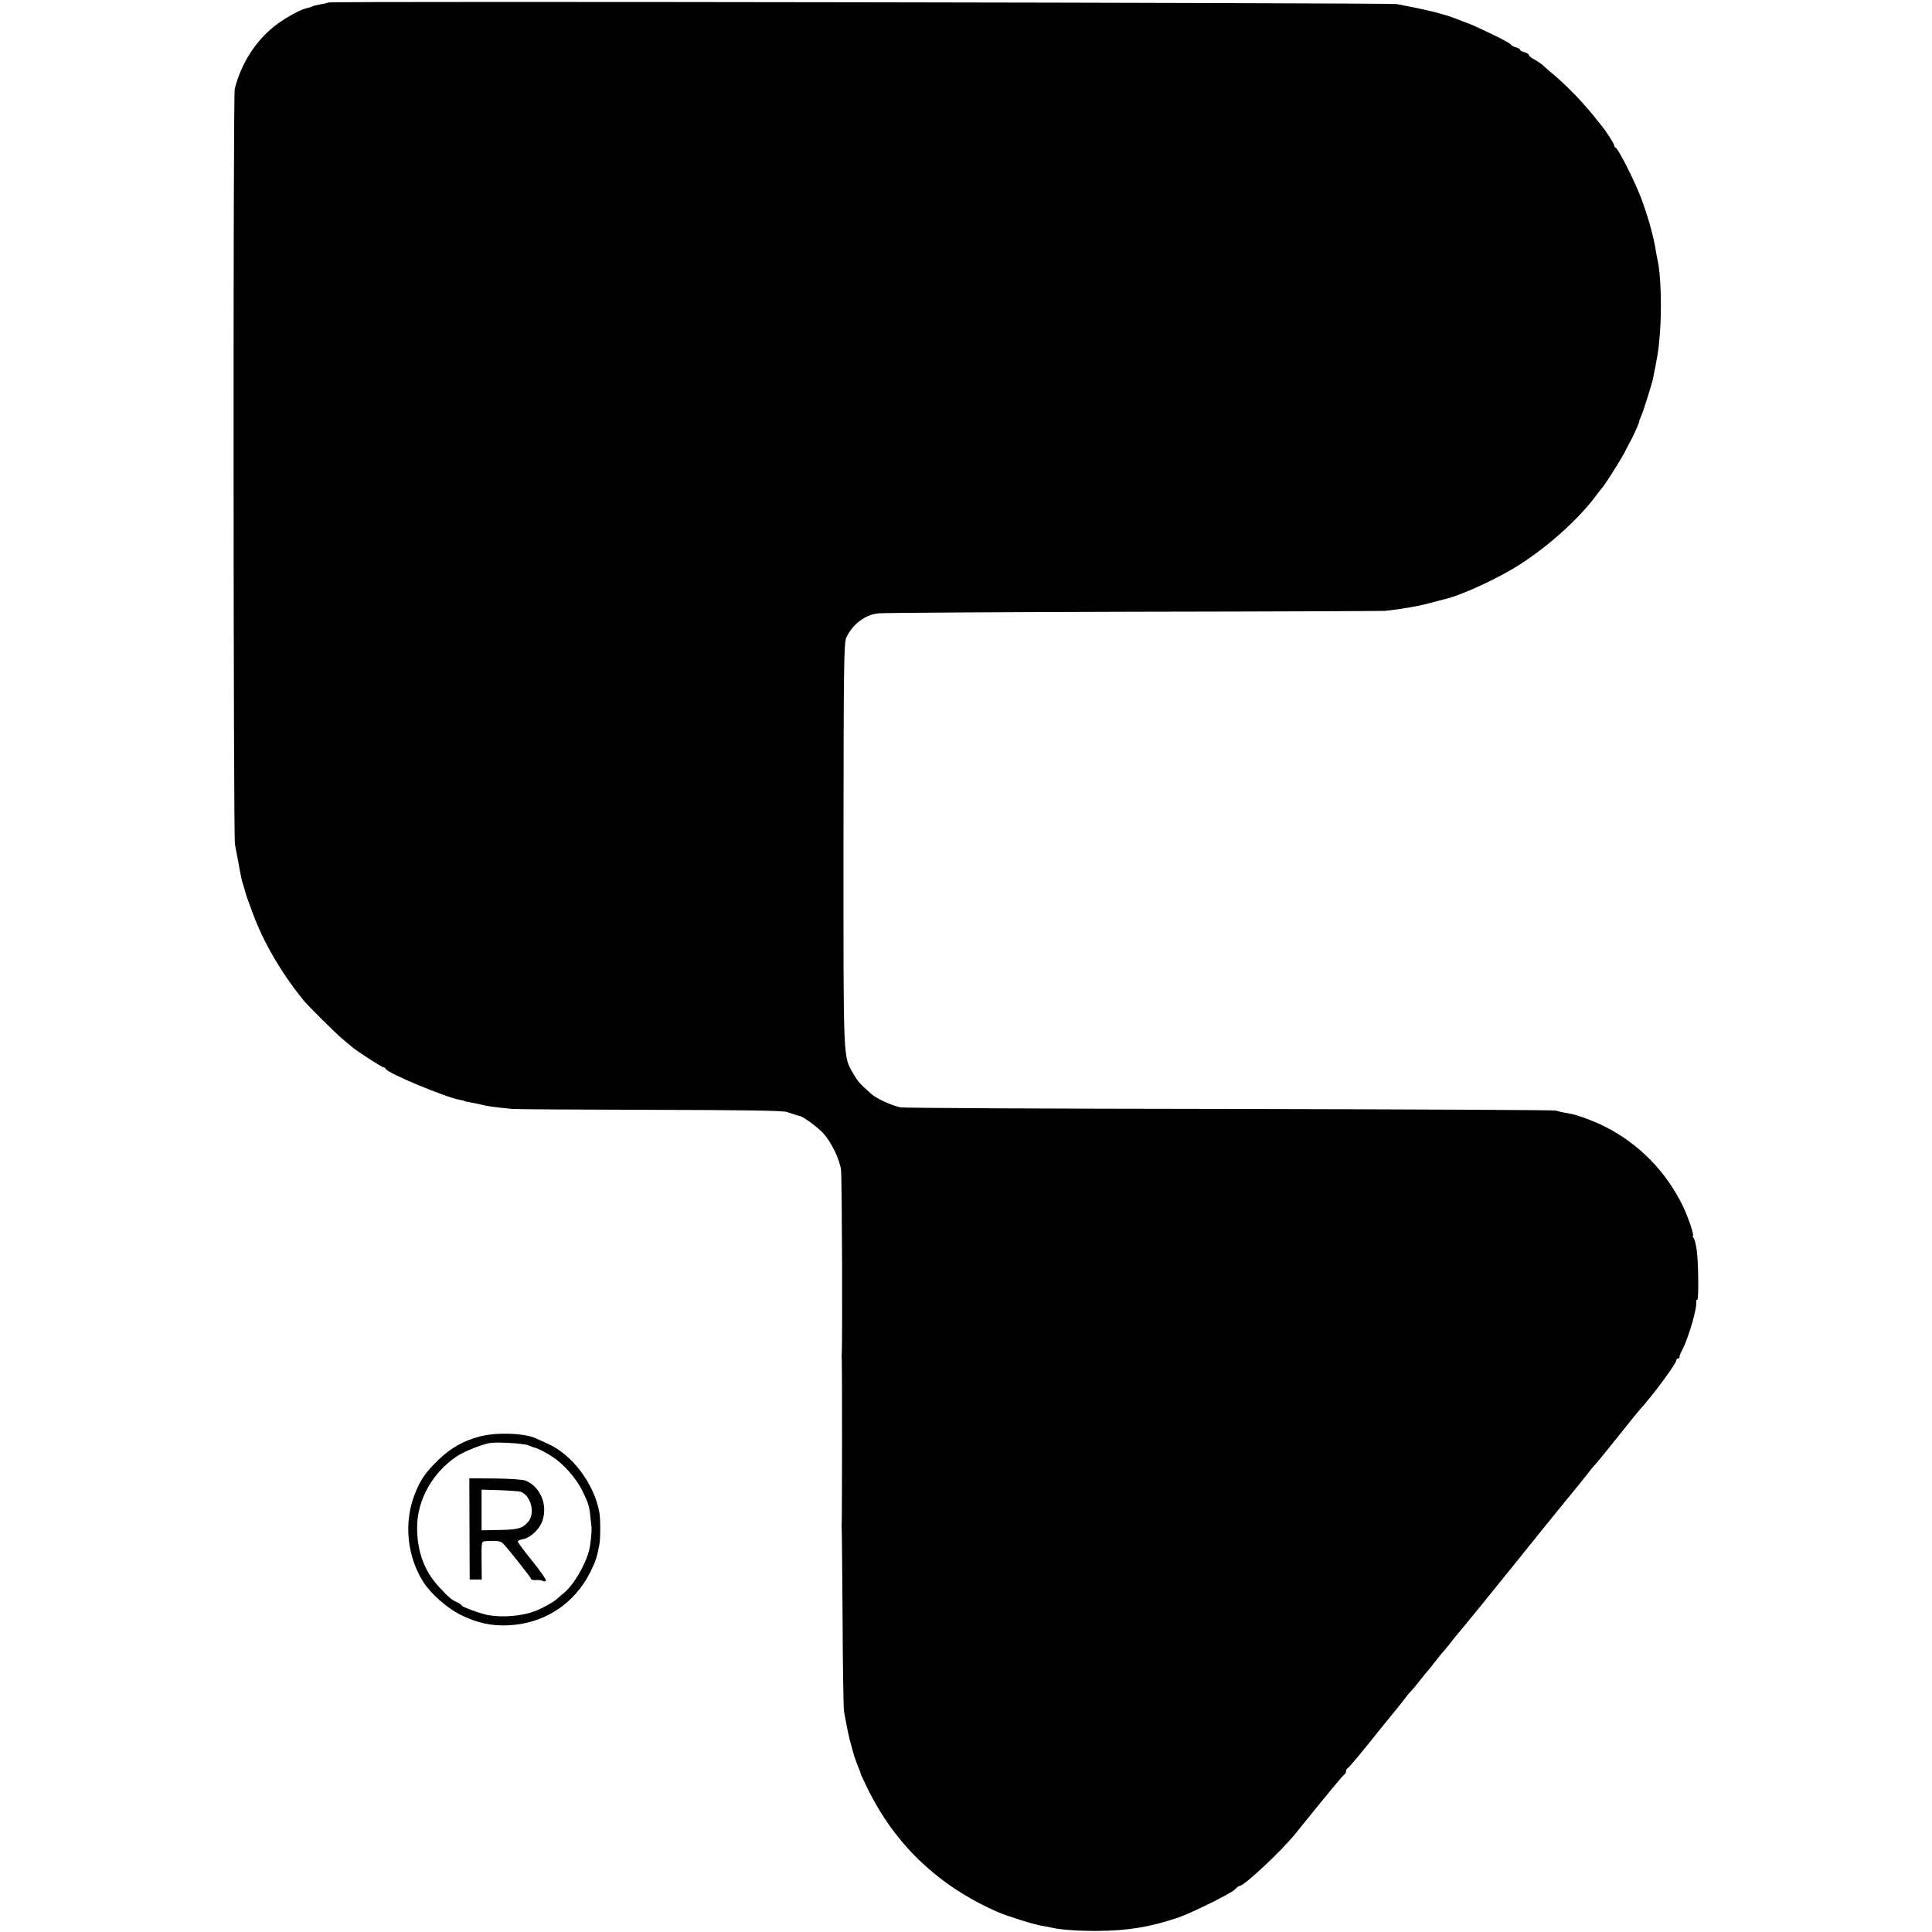 <?xml version="1.0" standalone="no"?>
<!DOCTYPE svg PUBLIC "-//W3C//DTD SVG 20010904//EN"
 "http://www.w3.org/TR/2001/REC-SVG-20010904/DTD/svg10.dtd">
<svg version="1.0" xmlns="http://www.w3.org/2000/svg"
 width="1088pt" height="1088pt" viewBox="0 0 1088 1088"
 preserveAspectRatio="xMidYMid meet">
<g transform="translate(0,1088) scale(0.1,-0.1)"
fill="#000000" stroke="none">
<path d="M1849 10866 c-2 -2 -21 -7 -43 -10 -21 -4 -42 -9 -47 -12 -5 -3 -18
-7 -28 -9 -45 -9 -153 -71 -210 -123 -95 -84 -166 -202 -199 -332 -10 -36 -8
-4207 1 -4255 4 -22 13 -65 18 -95 17 -94 20 -104 26 -125 4 -11 8 -26 10 -32
6 -23 10 -38 16 -53 3 -8 17 -47 32 -87 59 -160 161 -335 285 -487 31 -37 177
-182 220 -218 25 -21 50 -42 56 -47 31 -25 164 -111 172 -111 6 0 12 -4 14 -9
9 -24 333 -159 418 -175 14 -2 25 -5 25 -6 0 -2 20 -6 65 -14 19 -4 42 -9 50
-11 15 -5 84 -13 155 -20 22 -2 371 -4 776 -5 507 -1 747 -4 770 -12 19 -6 41
-13 49 -16 8 -3 20 -6 25 -7 22 -5 105 -67 134 -100 44 -50 89 -144 97 -201 6
-43 9 -1012 4 -1039 -1 -5 -1 -14 0 -20 3 -12 2 -926 0 -940 -1 -5 -1 -14 0
-20 1 -5 3 -233 5 -505 1 -272 5 -510 8 -528 18 -99 28 -147 39 -185 6 -23 12
-44 13 -47 3 -15 29 -86 34 -95 3 -5 6 -15 7 -21 1 -6 21 -48 44 -95 156 -313
400 -543 730 -687 53 -23 206 -71 247 -77 15 -2 39 -7 53 -10 47 -12 145 -19
255 -19 175 1 298 21 460 75 80 28 300 137 321 160 10 11 21 19 26 19 25 0
233 195 310 290 185 229 273 336 280 338 4 2 8 10 8 17 0 7 4 15 9 17 7 3 86
97 189 227 15 19 41 50 57 70 17 20 46 56 65 81 19 25 39 50 45 55 6 6 29 33
50 60 22 28 42 52 45 55 3 3 21 25 40 50 19 25 37 47 40 50 4 3 24 28 46 55
21 28 49 61 61 75 12 14 72 88 135 165 62 77 119 147 125 155 7 8 58 71 113
140 120 149 99 123 212 262 51 62 109 133 128 158 19 25 37 47 41 50 6 5 51
60 167 205 39 50 78 97 85 105 72 78 207 261 207 279 0 6 5 11 10 11 6 0 9 3
8 7 -1 5 5 22 14 38 38 72 88 246 80 278 -1 4 1 7 6 7 9 0 7 206 -3 280 -4 30
-12 61 -17 68 -6 6 -8 12 -5 12 10 0 -24 101 -57 170 -94 193 -247 349 -437
445 -56 29 -148 63 -186 71 -49 9 -69 13 -93 20 -14 3 -842 7 -1840 9 -998 1
-1830 5 -1849 9 -52 11 -133 48 -165 76 -63 56 -74 68 -99 111 -60 104 -57 47
-57 1290 1 1024 2 1141 17 1171 36 74 106 127 180 134 27 3 676 7 1443 9 767
1 1402 4 1410 5 102 11 191 27 260 46 30 8 63 17 73 19 97 22 313 122 432 200
162 105 325 253 421 381 16 22 31 41 34 44 13 11 100 149 125 195 14 28 29 57
34 65 19 35 51 106 51 112 0 4 5 19 12 35 6 15 12 30 13 33 1 3 11 37 24 75
12 39 24 79 27 90 30 146 34 173 41 260 12 136 6 343 -12 418 -3 12 -7 36 -10
52 -11 79 -47 205 -86 307 -35 91 -126 271 -140 276 -5 2 -9 8 -9 14 0 9 -51
88 -75 115 -5 7 -14 18 -20 25 -70 91 -176 201 -258 268 -17 14 -39 33 -48 42
-10 9 -32 24 -48 33 -17 8 -31 20 -31 25 0 5 -11 12 -25 16 -14 3 -25 10 -25
14 0 4 -11 11 -25 14 -14 4 -25 10 -25 14 0 4 -48 31 -107 59 -92 44 -121 57
-153 68 -6 2 -40 15 -65 25 -62 23 -158 47 -320 77 -41 7 -6008 17 -6016 9z"/>
<path d="M2700 2790 c-91 -24 -162 -65 -229 -129 -75 -73 -102 -112 -134 -192
-64 -160 -46 -351 47 -498 43 -67 134 -147 210 -185 91 -45 172 -63 265 -59
204 8 375 119 466 301 30 62 36 80 50 152 7 35 7 149 0 185 -31 163 -154 325
-293 386 -26 12 -56 25 -67 30 -63 29 -224 34 -315 9z m275 -49 c17 -7 32 -13
35 -13 14 -2 60 -25 100 -51 65 -42 134 -121 170 -193 34 -70 40 -90 45 -149
2 -22 5 -42 5 -45 5 -15 -3 -100 -11 -135 -22 -89 -89 -202 -146 -248 -13 -10
-29 -24 -36 -31 -18 -17 -76 -50 -124 -69 -69 -27 -179 -37 -261 -23 -42 7
-152 47 -152 55 0 3 -13 12 -28 19 -30 13 -46 27 -102 88 -81 88 -121 198
-121 332 0 154 85 307 221 399 41 28 135 66 185 76 40 8 191 -1 220 -12z"/>
<path d="M2644 2270 l1 -285 34 0 34 0 -1 108 c-1 104 0 107 21 108 63 4 86 1
99 -12 34 -36 158 -192 158 -200 0 -5 13 -8 28 -7 15 1 33 -1 39 -5 6 -4 14
-3 17 2 3 5 -32 56 -78 112 -46 57 -83 106 -80 110 2 4 16 9 32 12 40 8 91 56
106 101 32 92 -10 192 -94 228 -14 6 -91 11 -171 12 l-146 1 1 -285z m286 210
c61 -21 87 -124 42 -173 -30 -34 -55 -41 -159 -43 l-101 -2 0 115 0 114 102
-3 c55 -2 108 -6 116 -8z"/>
</g>
</svg>
